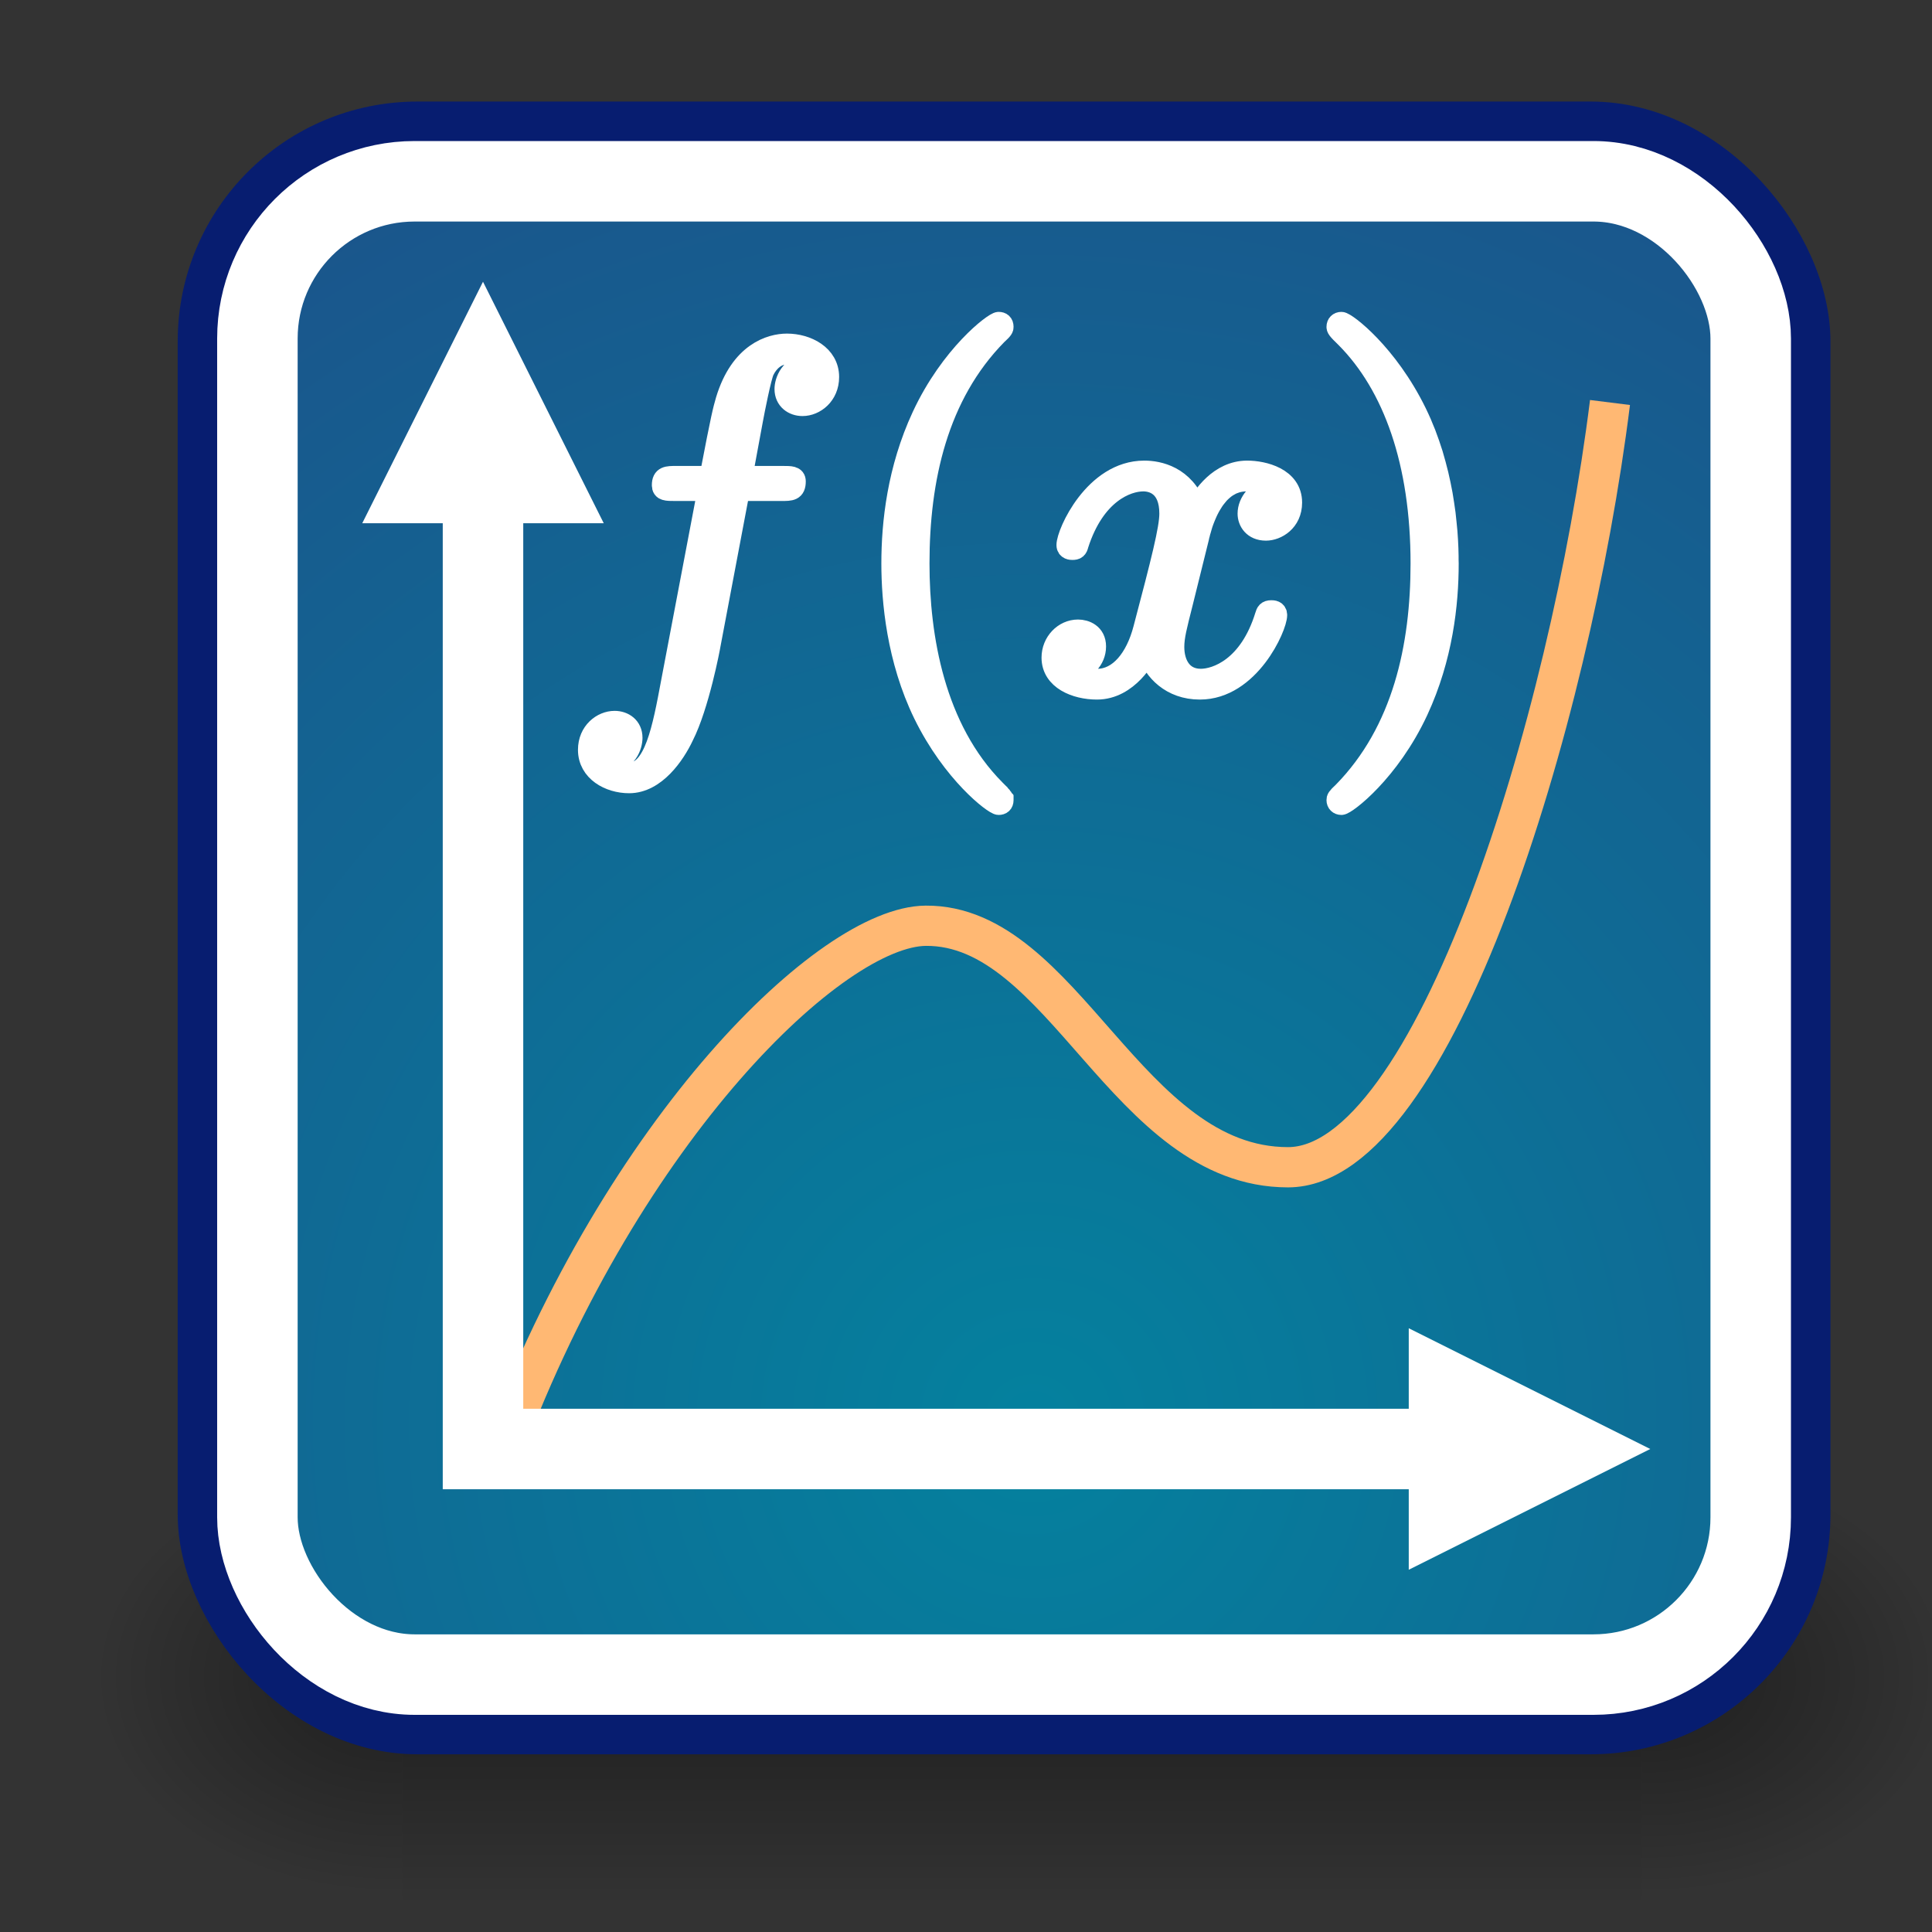 <?xml version="1.0" encoding="UTF-8" standalone="no"?>
<!-- Created with Inkscape (http://www.inkscape.org/) -->

<svg
   xmlns:dc="http://purl.org/dc/elements/1.1/"
   xmlns:cc="http://creativecommons.org/ns#"
   xmlns:rdf="http://www.w3.org/1999/02/22-rdf-syntax-ns#"
   xmlns:svg="http://www.w3.org/2000/svg"
   xmlns="http://www.w3.org/2000/svg"
   xmlns:xlink="http://www.w3.org/1999/xlink"
   xmlns:sodipodi="http://sodipodi.sourceforge.net/DTD/sodipodi-0.dtd"
   xmlns:inkscape="http://www.inkscape.org/namespaces/inkscape"
   inkscape:export-ydpi="200.84409"
   inkscape:export-xdpi="200.84409"
   inkscape:export-filename="/scratch/Work/temp/Icon_Mathematical_Plot.png"
   width="48px"
   height="48px"
   id="svg11300"
   sodipodi:version="0.32"
   inkscape:version="0.47 r22583"
   sodipodi:docname="Icon_Mathematical_Plot.svg"
   inkscape:output_extension="org.inkscape.output.svg.inkscape"
   version="1.1">
  <rect width="100%" height="100%" fill="#333333" stroke="none"/>
  <sodipodi:namedview
     stroke="#3465a4"
     fill="#729fcf"
     id="base"
     pagecolor="#ffffff"
     bordercolor="#666666"
     borderopacity="0.255"
     inkscape:pageopacity="0.0"
     inkscape:pageshadow="2"
     inkscape:zoom="5.6568542"
     inkscape:cx="25.620139"
     inkscape:cy="34.123229"
     inkscape:current-layer="layer1"
     showgrid="true"
     inkscape:grid-bbox="true"
     inkscape:document-units="px"
     inkscape:showpageshadow="false"
     inkscape:window-width="1337"
     inkscape:window-height="874"
     inkscape:window-x="95"
     inkscape:window-y="25"
     gridtolerance="10000"
     inkscape:grid-points="true"
     inkscape:window-maximized="0" />
  <defs
     id="defs3">
    <inkscape:perspective
       sodipodi:type="inkscape:persp3d"
       inkscape:vp_x="0 : 24 : 1"
       inkscape:vp_y="0 : 1000 : 0"
       inkscape:vp_z="48 : 24 : 1"
       inkscape:persp3d-origin="24 : 16 : 1"
       id="perspective37" />
    <radialGradient
       r="117.143"
       id="radialGradient6719"
       fx="605.714"
       fy="486.648"
       gradientUnits="userSpaceOnUse"
       inkscape:collect="always"
       cy="486.648"
       cx="605.714"
       xlink:href="#linearGradient5060"
       gradientTransform="matrix(-2.774,0,0,1.97,112.762,-872.885)" />
    <linearGradient
       id="linearGradient5060"
       inkscape:collect="always">
      <stop
         offset="0"
         style="stop-color:black;stop-opacity:1;"
         id="stop5062" />
      <stop
         offset="1"
         style="stop-color:black;stop-opacity:0;"
         id="stop5064" />
    </linearGradient>
    <radialGradient
       r="117.143"
       id="radialGradient6717"
       fx="605.714"
       fy="486.648"
       gradientUnits="userSpaceOnUse"
       inkscape:collect="always"
       cy="486.648"
       cx="605.714"
       xlink:href="#linearGradient5060"
       gradientTransform="matrix(2.774,0,0,1.97,-1891.633,-872.885)" />
    <linearGradient
       id="linearGradient5048">
      <stop
         offset="0"
         style="stop-color:black;stop-opacity:0;"
         id="stop5050" />
      <stop
         offset="0.5"
         style="stop-color:black;stop-opacity:1;"
         id="stop5056" />
      <stop
         offset="1"
         style="stop-color:black;stop-opacity:0;"
         id="stop5052" />
    </linearGradient>
    <linearGradient
       id="linearGradient6715"
       gradientUnits="userSpaceOnUse"
       inkscape:collect="always"
       x1="302.857"
       x2="302.857"
       xlink:href="#linearGradient5048"
       gradientTransform="matrix(2.774,0,0,1.97,-1892.179,-872.885)"
       y1="366.648"
       y2="609.505" />
    <linearGradient
       id="linearGradient2933">
      <stop
         offset="0"
         style="stop-color:#04819e;stop-opacity:1;"
         id="stop2935" />
      <stop
         offset="1"
         style="stop-color:#204a87"
         id="stop2937" />
    </linearGradient>
    <radialGradient
       r="20.531"
       id="radialGradient2939"
       fx="25.458"
       fy="35.596"
       gradientUnits="userSpaceOnUse"
       inkscape:collect="always"
       cy="35.596"
       cx="25.458"
       xlink:href="#linearGradient2933"
       gradientTransform="matrix(2.128,0,0,2.128,-28.519,-40.418)" />
  </defs>
  <g
     inkscape:label="Layer 1"
     id="layer1"
     inkscape:groupmode="layer">
    <g
       transform="matrix(2.29904e-2,0,0,2.345443e-2,45.841,39.649)"
       id="g6707">
      <rect
         style="opacity:0.402;color:black;fill:url(#linearGradient6715);fill-opacity:1;fill-rule:nonzero;stroke:none;stroke-width:1;stroke-linecap:round;stroke-linejoin:miter;marker:none;marker-start:none;marker-mid:none;marker-end:none;stroke-miterlimit:4;stroke-dasharray:none;stroke-dashoffset:0;stroke-opacity:1;visibility:visible;display:inline;overflow:visible"
         id="rect6709"
         width="1339.633"
         y="-150.697"
         x="-1559.252"
         height="478.357" />
      <path
         style="opacity:0.402;color:black;fill:url(#radialGradient6717);fill-opacity:1;fill-rule:nonzero;stroke:none;stroke-width:1;stroke-linecap:round;stroke-linejoin:miter;marker:none;marker-start:none;marker-mid:none;marker-end:none;stroke-miterlimit:4;stroke-dasharray:none;stroke-dashoffset:0;stroke-opacity:1;visibility:visible;display:inline;overflow:visible"
         d="M -219.619,-150.68 C -219.619,-150.68 -219.619,327.65 -219.619,327.65 C -76.745,328.551 125.781,220.481 125.781,88.454 C 125.781,-43.572 -33.655,-150.68 -219.619,-150.68 z "
         sodipodi:nodetypes="cccc"
         id="path6711" />
      <path
         style="opacity:0.402;color:black;fill:url(#radialGradient6719);fill-opacity:1;fill-rule:nonzero;stroke:none;stroke-width:1;stroke-linecap:round;stroke-linejoin:miter;marker:none;marker-start:none;marker-mid:none;marker-end:none;stroke-miterlimit:4;stroke-dasharray:none;stroke-dashoffset:0;stroke-opacity:1;visibility:visible;display:inline;overflow:visible"
         id="path6713"
         sodipodi:nodetypes="cccc"
         d="M -1559.252,-150.68 C -1559.252,-150.68 -1559.252,327.65 -1559.252,327.65 C -1702.127,328.551 -1904.652,220.481 -1904.652,88.454 C -1904.652,-43.572 -1745.216,-150.68 -1559.252,-150.68 z " />
    </g>
    <rect
       style="opacity:1;color:black;fill:url(#radialGradient2939);fill-opacity:1;fill-rule:evenodd;stroke:#071d70;stroke-width:1;stroke-linecap:butt;stroke-linejoin:bevel;marker:none;marker-start:none;marker-mid:none;marker-end:none;stroke-miterlimit:10;stroke-dasharray:none;stroke-dashoffset:0;stroke-opacity:1;visibility:visible;display:inline;overflow:visible"
       id="rect11518"
       width="40.062"
       rx="5.455"
       ry="5.455"
       y="3.023"
       x="4.915"
       height="40.062" />
    <rect
       style="opacity:1;color:black;fill:none;fill-opacity:1;fill-rule:evenodd;stroke:white;stroke-width:2;stroke-linecap:butt;stroke-linejoin:bevel;marker:none;marker-start:none;marker-mid:none;marker-end:none;stroke-miterlimit:10;stroke-dasharray:none;stroke-dashoffset:0;stroke-opacity:1;visibility:visible;display:inline;overflow:visible"
       id="rect11528"
       width="37.101"
       rx="3.907"
       ry="3.907"
       y="4.504"
       x="6.395"
       height="37.101" />
    <path
       style="fill:none;fill-rule:evenodd;stroke:#ffb873;stroke-width:1px;stroke-linecap:butt;stroke-linejoin:miter;stroke-opacity:1"
       d="M 12.5,36 C 15.5,28 20.655,23.019 23,23 C 26.431,22.972 28,29 32,29 C 35.606,29 39,18 40,10"
       id="path9990"
       sodipodi:nodetypes="cssc" />
    <path
       style="fill:none;fill-rule:evenodd;stroke:#ffffff;stroke-width:2;stroke-linecap:butt;stroke-linejoin:miter;stroke-opacity:1"
       d="M 12,10 L 12,36 L 38,36"
       id="path9988" />
    <path
       style="fill:#ffffff;fill-rule:evenodd;stroke:none;stroke-width:1px;stroke-linecap:butt;stroke-linejoin:miter;stroke-opacity:1"
       d="M 12,7 L 9,13 L 15,13 L 12,7"
       sodipodi:nodetypes="cccc"
       id="path9992" />
    <path
       style="fill:#ffffff;fill-rule:evenodd;stroke:none;stroke-width:1px;stroke-linecap:butt;stroke-linejoin:miter;stroke-opacity:1"
       d="M 41,36 L 35,33 L 35,39 L 41,36"
       sodipodi:nodetypes="cccc"
       id="path9994" />
    <g
       id="g10167"
       transform="matrix(3.513,0,0,3.513,-53.717,-11.668)"
       style="fill:#ffffff;stroke:#ffffff;stroke-width:0.142">
      <g
         id="g10169"
         transform="matrix(6.8571429e-2,0,0,-6.8571429e-2,-12,36)"
         style="font-style:normal;font-variant:normal;font-weight:normal;font-stretch:normal;letter-spacing:normal;word-spacing:normal;text-anchor:start;fill:#ffffff;fill-opacity:1;fill-rule:evenodd;stroke:#ffffff;stroke-width:2.075;stroke-linecap:butt;stroke-linejoin:miter;stroke-miterlimit:10.433;stroke-dasharray:none;stroke-dashoffset:0;stroke-opacity:1"
         xml:space="preserve"><path
           id="path10171"
           d="M 474.28,425.93 L 478.57,425.93 C 479.56,425.93 480.06,425.93 480.06,426.92 C 480.06,427.47 479.56,427.47 478.71,427.47 L 474.58,427.47 C 475.13,430.36 475.08,430.26 475.63,433.15 C 475.82,434.2 476.52,437.73 476.82,438.33 C 477.27,439.27 478.12,440.02 479.16,440.02 C 479.36,440.02 480.66,440.02 481.61,439.13 C 479.41,438.93 478.91,437.18 478.91,436.44 C 478.91,435.29 479.81,434.69 480.76,434.69 C 482.05,434.69 483.5,435.79 483.5,437.68 C 483.5,439.97 481.21,441.12 479.16,441.12 C 477.47,441.12 474.33,440.22 472.84,435.29 C 472.54,434.24 472.39,433.75 471.19,427.47 L 467.76,427.47 C 466.81,427.47 466.26,427.47 466.26,426.52 C 466.26,425.93 466.71,425.93 467.66,425.93 L 470.95,425.93 L 467.21,406.25 C 466.31,401.42 465.46,396.88 462.88,396.88 C 462.68,396.88 461.43,396.88 460.48,397.78 C 462.77,397.93 463.22,399.72 463.22,400.47 C 463.22,401.62 462.33,402.21 461.38,402.21 C 460.09,402.21 458.64,401.12 458.64,399.23 C 458.64,396.98 460.83,395.79 462.88,395.79 C 465.61,395.79 467.61,398.73 468.5,400.62 C 470.1,403.76 471.24,409.79 471.29,410.13 L 474.28,425.93 z "
           style="fill:#ffffff;stroke-width:2.075;stroke:#ffffff" /><path
           id="path10173"
           d="M 501.49,394.04 L 501.49,394.07 L 501.49,394.1 L 501.48,394.11 L 501.48,394.13 L 501.48,394.14 L 501.47,394.16 L 501.47,394.18 L 501.46,394.19 L 501.45,394.21 L 501.44,394.23 L 501.43,394.26 L 501.42,394.28 L 501.4,394.3 L 501.38,394.33 L 501.36,394.36 L 501.34,394.39 L 501.31,394.42 L 501.28,394.46 L 501.27,394.48 L 501.25,394.5 L 501.23,394.52 L 501.21,394.54 L 501.19,394.56 L 501.17,394.59 L 501.15,394.61 L 501.13,394.63 L 501.11,394.66 L 501.08,394.68 L 501.06,394.71 L 501.03,394.74 L 501.01,394.77 L 500.98,394.8 L 500.95,394.83 L 500.92,394.86 L 500.89,394.89 L 500.86,394.92 L 500.82,394.96 L 500.79,394.99 L 500.75,395.03 L 500.72,395.06 L 500.68,395.1 L 500.64,395.14 C 494.41,401.42 492.82,410.83 492.82,418.45 C 492.82,427.12 494.71,435.79 500.84,442.02 C 501.49,442.61 501.49,442.71 501.49,442.86 C 501.49,443.21 501.29,443.36 500.99,443.36 C 500.49,443.36 496.01,439.97 493.07,433.64 C 490.53,428.17 489.93,422.64 489.93,418.45 C 489.93,414.57 490.48,408.54 493.22,402.91 C 496.21,396.79 500.49,393.55 500.99,393.55 C 501.29,393.55 501.49,393.7 501.49,394.04 z "
           style="fill:#ffffff;stroke-width:2.075;stroke:#ffffff" /><path
           id="path10175"
           d="M 521.64,421.04 L 521.67,421.17 L 521.7,421.32 L 521.75,421.49 L 521.79,421.67 L 521.85,421.86 L 521.91,422.07 L 521.97,422.28 L 522.04,422.51 L 522.12,422.74 L 522.21,422.98 L 522.31,423.23 L 522.41,423.47 L 522.52,423.72 L 522.64,423.97 L 522.77,424.22 L 522.91,424.47 L 523.06,424.71 L 523.21,424.95 L 523.38,425.18 L 523.56,425.4 L 523.74,425.62 L 523.94,425.82 L 524.15,426.01 L 524.37,426.19 L 524.6,426.35 L 524.85,426.49 L 524.97,426.56 L 525.1,426.62 L 525.23,426.67 L 525.37,426.72 L 525.51,426.77 L 525.65,426.81 L 525.79,426.84 L 525.94,426.87 L 526.09,426.89 L 526.25,426.91 L 526.41,426.92 L 526.57,426.92 C 526.82,426.92 528.02,426.92 529.06,426.27 C 527.66,426.02 526.67,424.78 526.67,423.59 C 526.67,422.79 527.22,421.84 528.56,421.84 C 529.66,421.84 531.25,422.74 531.25,424.73 C 531.25,427.32 528.31,428.02 526.62,428.02 C 523.73,428.02 521.98,425.38 521.39,424.23 C 520.15,427.52 517.45,428.02 516.01,428.02 C 510.83,428.02 507.99,421.59 507.99,420.35 C 507.99,419.85 508.49,419.85 508.59,419.85 C 508.98,419.85 509.13,419.95 509.23,420.39 C 510.93,425.68 514.22,426.92 515.91,426.92 C 516.85,426.92 518.6,426.47 518.6,423.59 C 518.6,422.04 517.75,418.7 515.91,411.73 C 515.11,408.64 513.37,406.55 511.18,406.55 C 510.88,406.55 509.73,406.55 508.69,407.2 C 509.93,407.45 511.03,408.49 511.03,409.89 C 511.03,411.23 509.93,411.63 509.18,411.63 C 507.69,411.63 506.45,410.33 506.45,408.74 C 506.45,406.45 508.93,405.45 511.13,405.45 C 514.41,405.45 516.21,408.94 516.35,409.24 C 516.96,407.39 518.75,405.45 521.74,405.45 C 526.87,405.45 529.71,411.88 529.71,413.13 C 529.71,413.62 529.26,413.62 529.11,413.62 C 528.66,413.62 528.56,413.42 528.46,413.07 C 526.82,407.74 523.43,406.55 521.84,406.55 C 519.9,406.55 519.1,408.14 519.1,409.84 C 519.1,410.93 519.4,412.03 519.95,414.22 L 521.64,421.04 z "
           style="fill:#ffffff;stroke-width:2.075;stroke:#ffffff" /><path
           id="path10177"
           d="M 547.4,418.45 L 547.39,418.82 L 547.39,419.21 L 547.38,419.6 L 547.37,420.01 L 547.33,420.85 L 547.27,421.73 L 547.18,422.65 L 547.08,423.59 L 546.94,424.57 L 546.78,425.57 L 546.58,426.59 L 546.35,427.63 L 546.08,428.68 L 545.78,429.74 L 545.43,430.8 L 545.04,431.87 L 544.82,432.4 L 544.6,432.94 L 544.36,433.47 L 544.11,434 C 541.12,440.12 536.84,443.36 536.34,443.36 C 536.04,443.36 535.84,443.16 535.84,442.86 C 535.84,442.71 535.84,442.61 536.78,441.71 C 541.67,436.79 544.51,428.86 544.51,418.45 C 544.51,409.93 542.66,401.17 536.49,394.89 C 535.84,394.29 535.84,394.2 535.84,394.04 C 535.84,393.75 536.04,393.55 536.34,393.55 C 536.84,393.55 541.32,396.93 544.26,403.26 C 546.8,408.74 547.4,414.27 547.4,418.45 z "
           style="fill:#ffffff;stroke-width:2.075;stroke:#ffffff" /></g>    </g>
  </g>
</svg>

